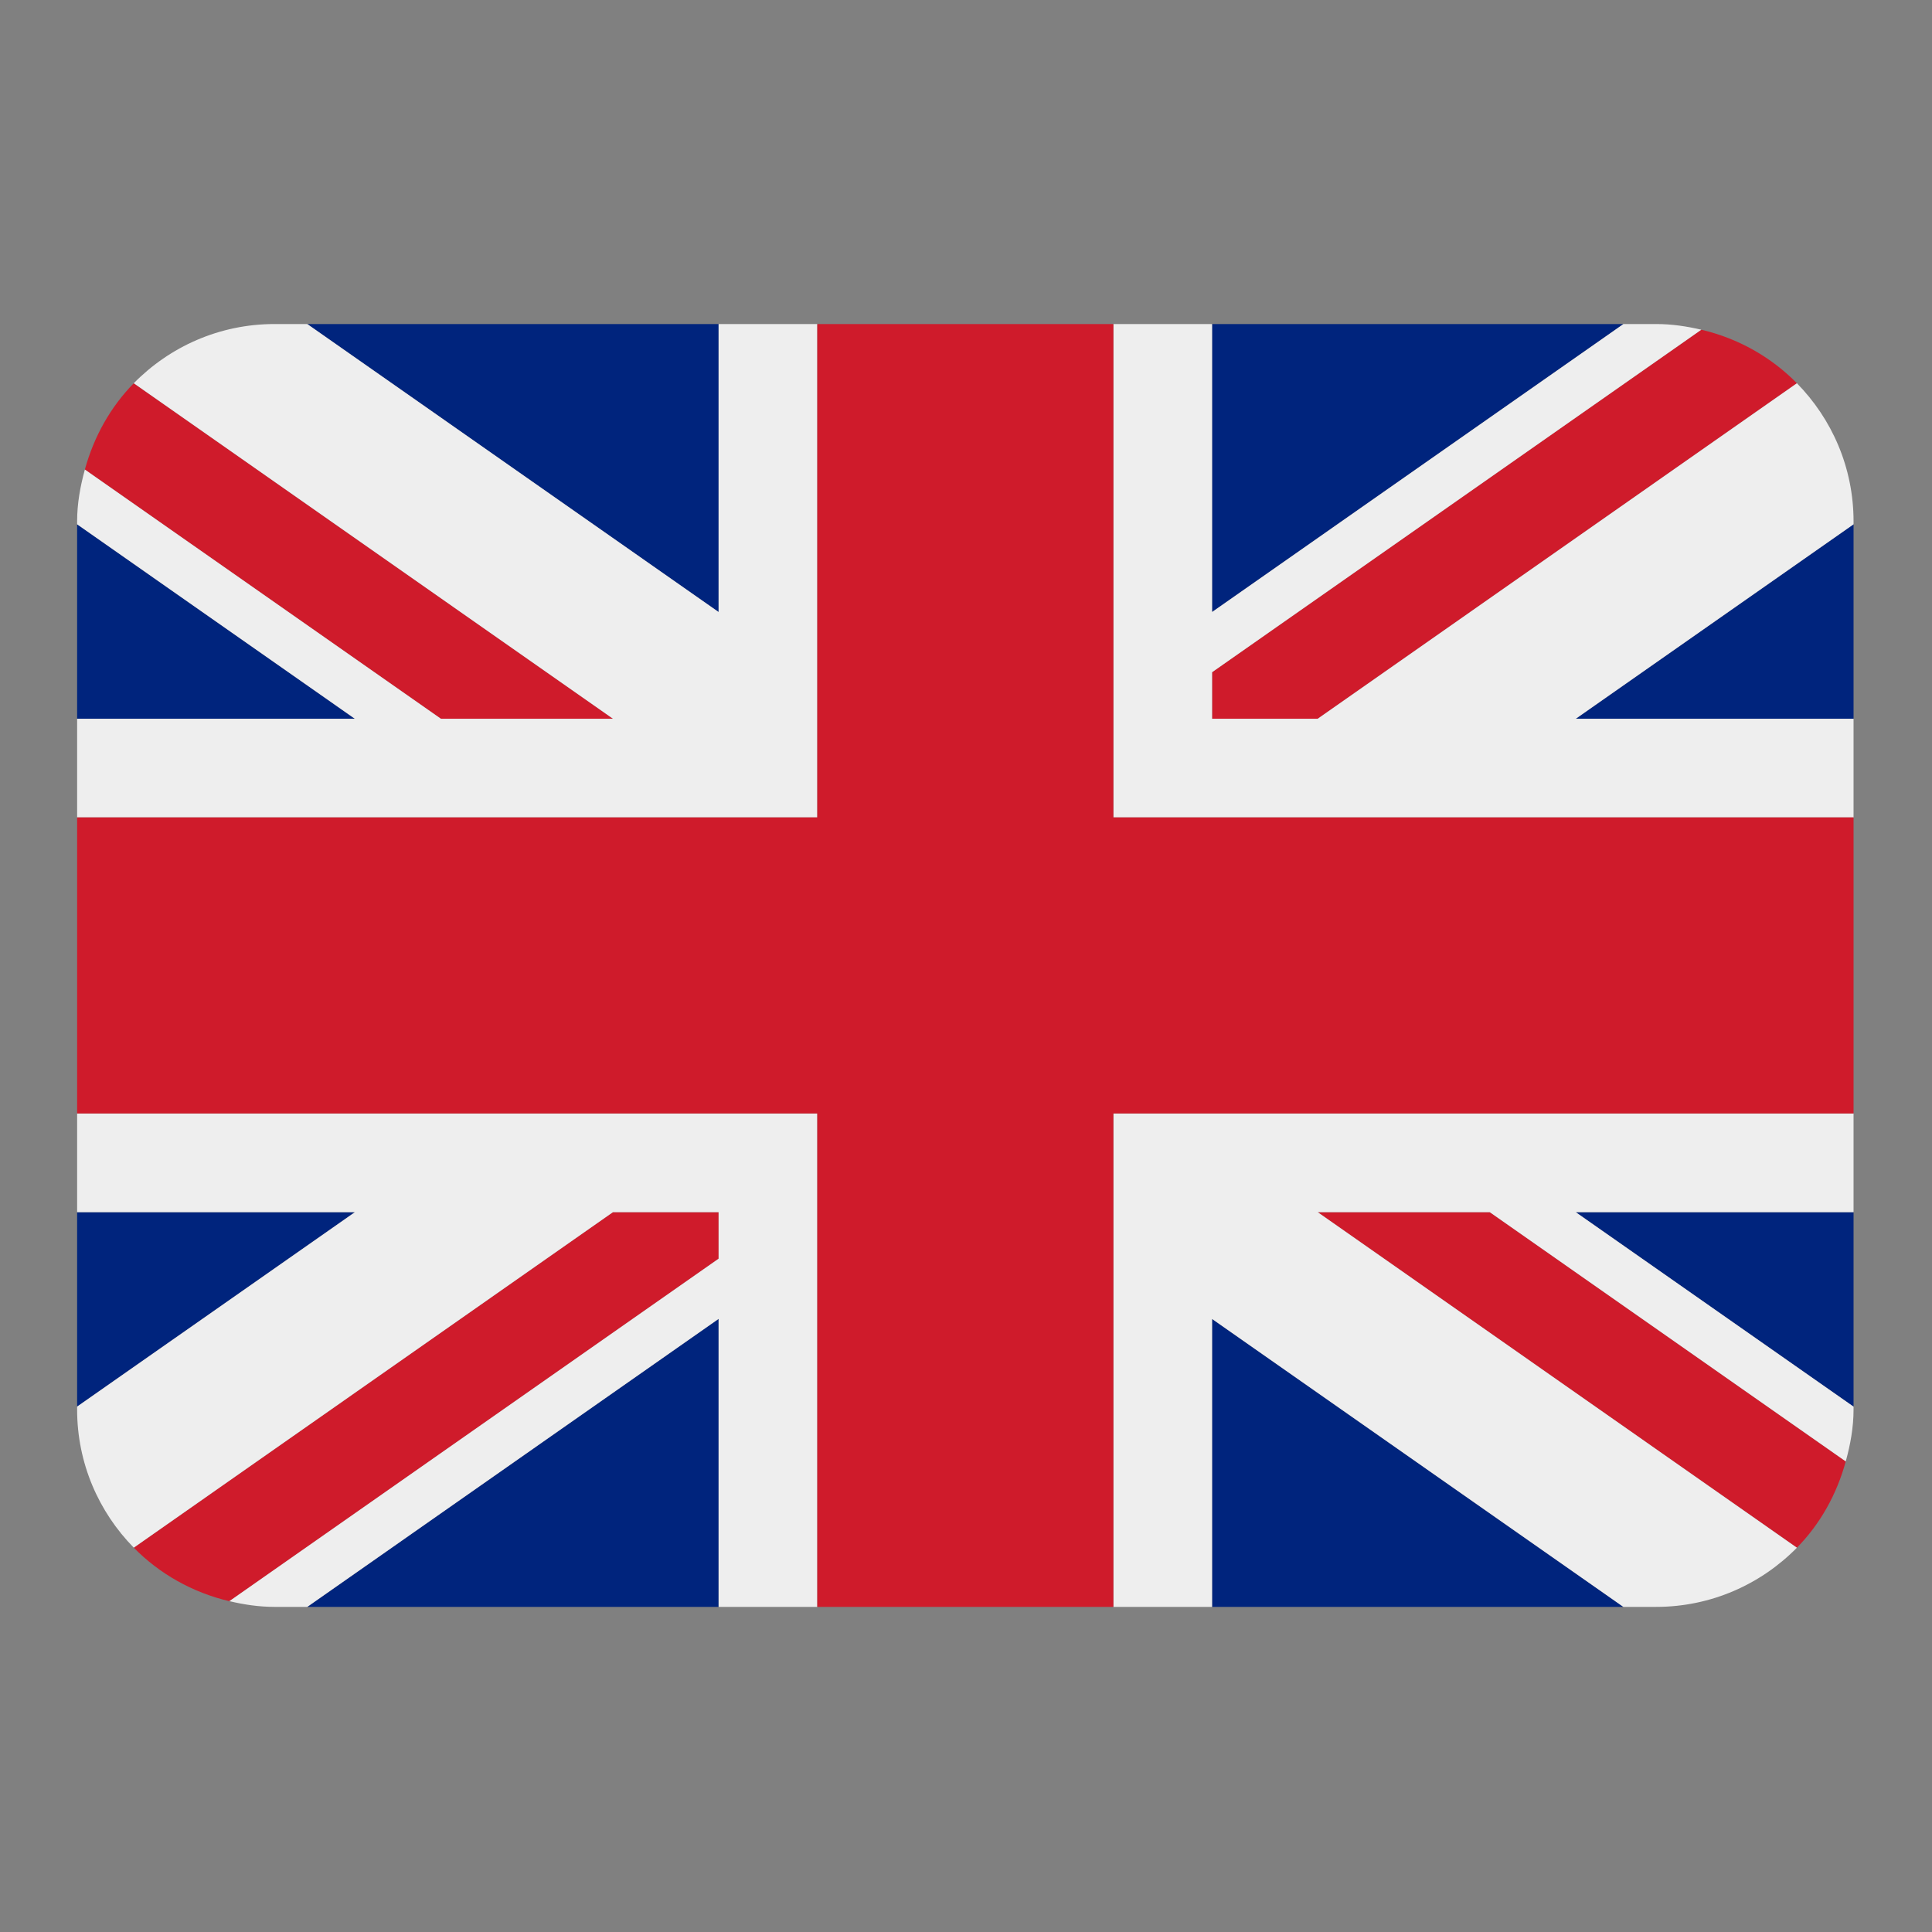 <svg xmlns="http://www.w3.org/2000/svg" xmlns:xlink="http://www.w3.org/1999/xlink" width="500" zoomAndPan="magnify" viewBox="0 0 375 375" height="500" preserveAspectRatio="xMidYMid meet" version="1.0"><rect x="0" y="0" width="375" height="375" fill="#808080" stroke="none"/><defs><clipPath id="7c08fb6046"><path d="M 14.871 62.895 L 359.871 62.895 L 359.871 311.895 L 14.871 311.895 Z M 14.871 62.895 " clip-rule="nonzero"/></clipPath><clipPath id="e1ec05620c"><path d="M 14.871 62.895 L 359.871 62.895 L 359.871 311.895 L 14.871 311.895 Z M 14.871 62.895 " clip-rule="nonzero"/></clipPath></defs><g clip-path="url(#7c08fb6046)"><path fill="#00247d" d="M 14.969 101.766 L 14.969 139.508 L 68.875 139.508 Z M 59.641 311.895 L 139.48 311.895 L 139.48 255.992 Z M 235.262 256.004 L 235.262 311.895 L 315.094 311.895 Z M 14.969 235.277 L 14.969 273.02 L 68.895 235.277 Z M 315.109 62.895 L 235.262 62.895 L 235.262 118.793 Z M 359.773 273.031 L 359.773 235.277 L 305.84 235.277 Z M 359.773 139.508 L 359.773 101.766 L 305.859 139.508 Z M 139.48 62.895 L 59.641 62.895 L 139.48 118.793 Z M 139.48 62.895 " fill-opacity="1" fill-rule="nonzero"/></g><path fill="#cf1b2b" d="M 255.758 235.277 L 348.777 300.41 C 353.289 295.824 356.516 290.047 358.258 283.66 L 289.156 235.277 Z M 139.48 235.277 L 118.977 235.277 L 25.965 300.402 C 30.953 305.477 37.352 309.105 44.527 310.793 L 139.48 244.309 Z M 235.262 139.508 L 255.766 139.508 L 348.777 74.387 C 343.789 69.309 337.398 65.68 330.227 63.996 L 235.262 130.477 Z M 118.977 139.508 L 25.965 74.387 C 21.453 78.984 18.227 84.746 16.473 91.137 L 85.578 139.508 Z M 118.977 139.508 " fill-opacity="1" fill-rule="nonzero"/><g clip-path="url(#e1ec05620c)"><path fill="#eeeeee" d="M 359.773 216.125 L 216.105 216.125 L 216.105 311.895 L 235.262 311.895 L 235.262 256.004 L 315.094 311.895 L 321.461 311.895 C 332.16 311.895 341.824 307.477 348.777 300.41 L 255.758 235.277 L 289.156 235.277 L 358.258 283.66 C 359.148 280.434 359.773 277.09 359.773 273.586 L 359.773 273.031 L 305.84 235.277 L 359.773 235.277 Z M 14.969 216.125 L 14.969 235.277 L 68.895 235.277 L 14.969 273.02 L 14.969 273.586 C 14.969 284.035 19.176 293.488 25.965 300.402 L 118.977 235.277 L 139.48 235.277 L 139.48 244.309 L 44.527 310.781 C 47.344 311.453 50.254 311.895 53.281 311.895 L 59.641 311.895 L 139.48 255.992 L 139.48 311.895 L 158.637 311.895 L 158.637 216.125 Z M 359.773 101.199 C 359.773 90.754 355.566 81.301 348.777 74.387 L 255.766 139.508 L 235.262 139.508 L 235.262 130.477 L 330.227 63.996 C 327.398 63.332 324.488 62.895 321.461 62.895 L 315.109 62.895 L 235.262 118.793 L 235.262 62.895 L 216.105 62.895 L 216.105 158.664 L 359.773 158.664 L 359.773 139.508 L 305.859 139.508 L 359.773 101.766 Z M 139.48 62.895 L 139.48 118.793 L 59.641 62.895 L 53.281 62.895 C 42.574 62.895 32.918 67.309 25.965 74.387 L 118.977 139.508 L 85.578 139.508 L 16.473 91.137 C 15.59 94.363 14.969 97.695 14.969 101.199 L 14.969 101.766 L 68.875 139.508 L 14.969 139.508 L 14.969 158.664 L 158.637 158.664 L 158.637 62.895 Z M 139.48 62.895 " fill-opacity="1" fill-rule="nonzero"/><path fill="#cf1b2b" d="M 216.105 158.664 L 216.105 62.895 L 158.637 62.895 L 158.637 158.664 L 14.969 158.664 L 14.969 216.125 L 158.637 216.125 L 158.637 311.895 L 216.105 311.895 L 216.105 216.125 L 359.773 216.125 L 359.773 158.664 Z M 216.105 158.664 " fill-opacity="1" fill-rule="nonzero"/></g></svg>